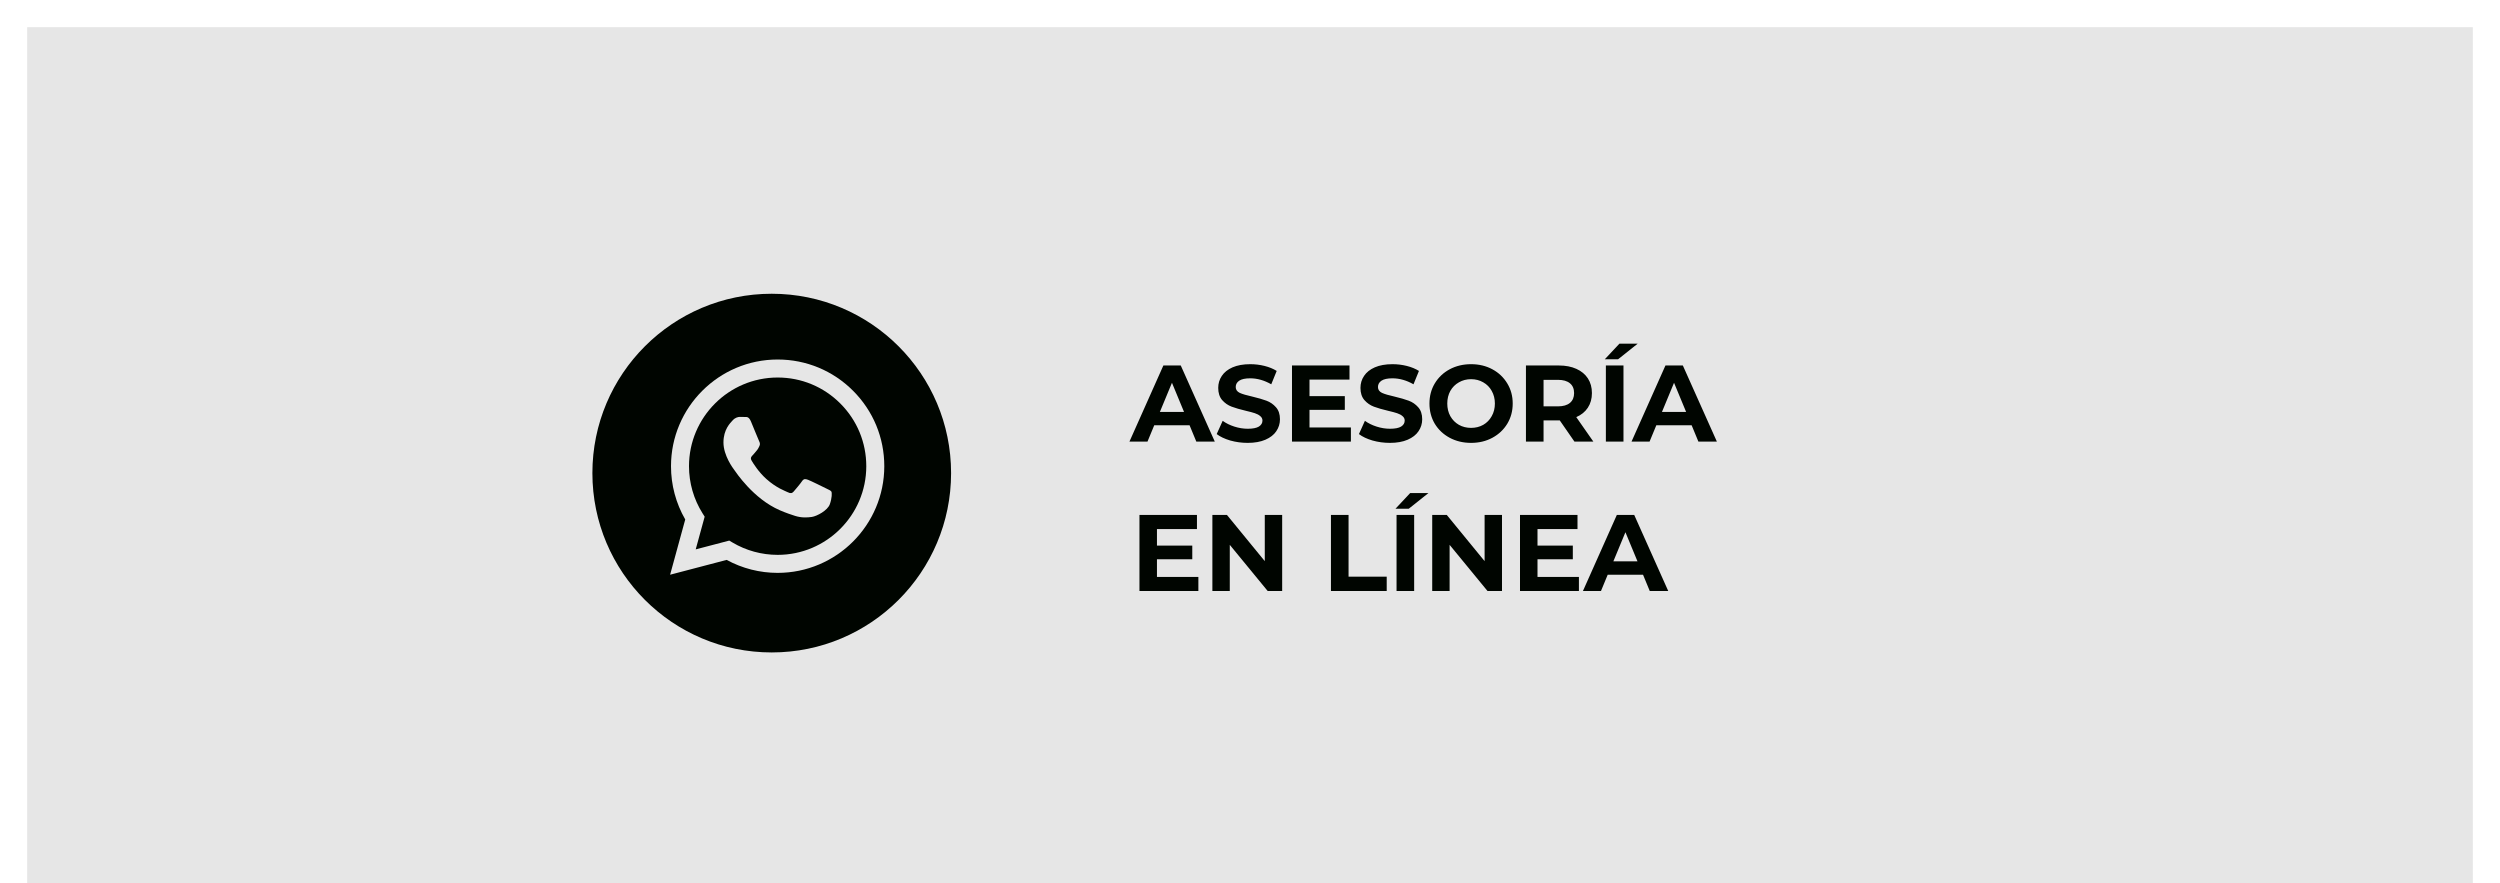 <svg width="368" height="130" viewBox="0 0 368 130" fill="none" xmlns="http://www.w3.org/2000/svg">
<g filter="url(#filter0_d)">
<rect x="4" width="360" height="130" fill="#E6E6E6"/>
</g>
<path d="M175.104 62.6H169.904L168.912 65H166.256L171.248 53.8H173.808L178.816 65H176.096L175.104 62.6ZM174.288 60.632L172.512 56.344L170.736 60.632H174.288ZM183.658 65.192C182.773 65.192 181.914 65.075 181.082 64.84C180.261 64.595 179.599 64.28 179.098 63.896L179.978 61.944C180.458 62.296 181.029 62.579 181.69 62.792C182.351 63.005 183.013 63.112 183.674 63.112C184.41 63.112 184.954 63.005 185.306 62.792C185.658 62.568 185.834 62.275 185.834 61.912C185.834 61.645 185.727 61.427 185.514 61.256C185.311 61.075 185.045 60.931 184.714 60.824C184.394 60.717 183.957 60.6 183.402 60.472C182.549 60.269 181.85 60.067 181.306 59.864C180.762 59.661 180.293 59.336 179.898 58.888C179.514 58.44 179.322 57.843 179.322 57.096C179.322 56.445 179.498 55.859 179.85 55.336C180.202 54.803 180.73 54.381 181.434 54.072C182.149 53.763 183.018 53.608 184.042 53.608C184.757 53.608 185.455 53.693 186.138 53.864C186.821 54.035 187.418 54.28 187.93 54.6L187.13 56.568C186.095 55.981 185.061 55.688 184.026 55.688C183.301 55.688 182.762 55.805 182.41 56.04C182.069 56.275 181.898 56.584 181.898 56.968C181.898 57.352 182.095 57.64 182.49 57.832C182.895 58.013 183.509 58.195 184.33 58.376C185.183 58.579 185.882 58.781 186.426 58.984C186.97 59.187 187.434 59.507 187.818 59.944C188.213 60.381 188.41 60.973 188.41 61.72C188.41 62.36 188.229 62.947 187.866 63.48C187.514 64.003 186.981 64.419 186.266 64.728C185.551 65.037 184.682 65.192 183.658 65.192ZM198.853 62.92V65H190.181V53.8H198.645V55.88H192.757V58.312H197.957V60.328H192.757V62.92H198.853ZM204.596 65.192C203.71 65.192 202.852 65.075 202.02 64.84C201.198 64.595 200.537 64.28 200.036 63.896L200.916 61.944C201.396 62.296 201.966 62.579 202.628 62.792C203.289 63.005 203.95 63.112 204.612 63.112C205.348 63.112 205.892 63.005 206.244 62.792C206.596 62.568 206.772 62.275 206.772 61.912C206.772 61.645 206.665 61.427 206.452 61.256C206.249 61.075 205.982 60.931 205.652 60.824C205.332 60.717 204.894 60.6 204.34 60.472C203.486 60.269 202.788 60.067 202.244 59.864C201.7 59.661 201.23 59.336 200.836 58.888C200.452 58.44 200.26 57.843 200.26 57.096C200.26 56.445 200.436 55.859 200.788 55.336C201.14 54.803 201.668 54.381 202.372 54.072C203.086 53.763 203.956 53.608 204.98 53.608C205.694 53.608 206.393 53.693 207.076 53.864C207.758 54.035 208.356 54.28 208.868 54.6L208.068 56.568C207.033 55.981 205.998 55.688 204.964 55.688C204.238 55.688 203.7 55.805 203.348 56.04C203.006 56.275 202.836 56.584 202.836 56.968C202.836 57.352 203.033 57.64 203.428 57.832C203.833 58.013 204.446 58.195 205.268 58.376C206.121 58.579 206.82 58.781 207.364 58.984C207.908 59.187 208.372 59.507 208.756 59.944C209.15 60.381 209.348 60.973 209.348 61.72C209.348 62.36 209.166 62.947 208.804 63.48C208.452 64.003 207.918 64.419 207.204 64.728C206.489 65.037 205.62 65.192 204.596 65.192ZM216.543 65.192C215.38 65.192 214.329 64.941 213.391 64.44C212.463 63.939 211.732 63.251 211.199 62.376C210.676 61.491 210.415 60.499 210.415 59.4C210.415 58.301 210.676 57.315 211.199 56.44C211.732 55.555 212.463 54.861 213.391 54.36C214.329 53.859 215.38 53.608 216.543 53.608C217.705 53.608 218.751 53.859 219.679 54.36C220.607 54.861 221.337 55.555 221.871 56.44C222.404 57.315 222.671 58.301 222.671 59.4C222.671 60.499 222.404 61.491 221.871 62.376C221.337 63.251 220.607 63.939 219.679 64.44C218.751 64.941 217.705 65.192 216.543 65.192ZM216.543 62.984C217.204 62.984 217.801 62.835 218.335 62.536C218.868 62.227 219.284 61.8 219.583 61.256C219.892 60.712 220.047 60.093 220.047 59.4C220.047 58.707 219.892 58.088 219.583 57.544C219.284 57 218.868 56.579 218.335 56.28C217.801 55.971 217.204 55.816 216.543 55.816C215.881 55.816 215.284 55.971 214.751 56.28C214.217 56.579 213.796 57 213.487 57.544C213.188 58.088 213.039 58.707 213.039 59.4C213.039 60.093 213.188 60.712 213.487 61.256C213.796 61.8 214.217 62.227 214.751 62.536C215.284 62.835 215.881 62.984 216.543 62.984ZM231.755 65L229.595 61.88H229.467H227.211V65H224.619V53.8H229.467C230.459 53.8 231.317 53.965 232.043 54.296C232.779 54.627 233.344 55.096 233.739 55.704C234.133 56.312 234.331 57.032 234.331 57.864C234.331 58.696 234.128 59.416 233.723 60.024C233.328 60.621 232.763 61.08 232.027 61.4L234.539 65H231.755ZM231.707 57.864C231.707 57.235 231.504 56.755 231.099 56.424C230.693 56.083 230.101 55.912 229.323 55.912H227.211V59.816H229.323C230.101 59.816 230.693 59.645 231.099 59.304C231.504 58.963 231.707 58.483 231.707 57.864ZM236.384 53.8H238.976V65H236.384V53.8ZM238.384 50.584H241.072L238.176 52.888H236.224L238.384 50.584ZM249.01 62.6H243.81L242.818 65H240.162L245.154 53.8H247.714L252.722 65H250.002L249.01 62.6ZM248.194 60.632L246.418 56.344L244.642 60.632H248.194ZM176.4 84.92V87H167.728V75.8H176.192V77.88H170.304V80.312H175.504V82.328H170.304V84.92H176.4ZM188.735 75.8V87H186.607L181.023 80.2V87H178.463V75.8H180.607L186.175 82.6V75.8H188.735ZM195.916 75.8H198.508V84.888H204.124V87H195.916V75.8ZM205.572 75.8H208.164V87H205.572V75.8ZM207.572 72.584H210.26L207.364 74.888H205.412L207.572 72.584ZM221.094 75.8V87H218.966L213.382 80.2V87H210.822V75.8H212.966L218.534 82.6V75.8H221.094ZM232.416 84.92V87H223.744V75.8H232.208V77.88H226.32V80.312H231.52V82.328H226.32V84.92H232.416ZM241.854 84.6H236.654L235.662 87H233.006L237.998 75.8H240.558L245.566 87H242.846L241.854 84.6ZM241.038 82.632L239.262 78.344L237.486 82.632H241.038Z" fill="#000500"/>
<path fill-rule="evenodd" clip-rule="evenodd" d="M113.6 96.04C99.02 96.04 87.2 84.22 87.2 69.64C87.2 55.059 99.02 43.24 113.6 43.24C128.18 43.24 140 55.059 140 69.64C140 84.22 128.18 96.04 113.6 96.04ZM114.47 84.328C123.125 84.324 130.165 77.283 130.168 68.629C130.17 64.435 128.539 60.491 125.575 57.524C122.611 54.556 118.669 52.922 114.47 52.92C105.817 52.92 98.775 59.962 98.772 68.617C98.77 71.384 99.493 74.084 100.867 76.465L98.64 84.6L106.962 82.417C109.255 83.667 111.836 84.327 114.464 84.328H114.47Z" fill="#000500"/>
<path fill-rule="evenodd" clip-rule="evenodd" d="M107.347 79.575L102.408 80.87L103.727 76.055L103.416 75.562C102.11 73.484 101.42 71.083 101.421 68.618C101.424 61.424 107.278 55.571 114.475 55.571C117.96 55.572 121.236 56.931 123.699 59.398C126.163 61.864 127.518 65.142 127.517 68.629C127.514 75.823 121.661 81.676 114.469 81.676H114.464C112.123 81.675 109.826 81.046 107.823 79.858L107.347 79.575ZM122.378 72.362C122.28 72.199 122.019 72.101 121.626 71.904C121.234 71.708 119.306 70.759 118.946 70.628C118.587 70.497 118.325 70.432 118.064 70.824C117.802 71.217 117.05 72.101 116.822 72.362C116.593 72.624 116.364 72.657 115.972 72.461C115.58 72.264 114.316 71.85 112.817 70.514C111.651 69.474 110.864 68.189 110.635 67.796C110.407 67.404 110.611 67.192 110.807 66.996C110.984 66.82 111.2 66.538 111.396 66.309C111.592 66.08 111.657 65.916 111.788 65.654C111.919 65.393 111.853 65.164 111.755 64.967C111.657 64.771 110.873 62.84 110.546 62.055C110.227 61.29 109.904 61.394 109.663 61.381C109.435 61.37 109.173 61.367 108.912 61.367C108.65 61.367 108.225 61.466 107.866 61.858C107.506 62.251 106.493 63.2 106.493 65.131C106.493 67.061 107.898 68.927 108.094 69.188C108.291 69.45 110.86 73.412 114.795 75.111C115.731 75.515 116.462 75.757 117.031 75.937C117.971 76.236 118.826 76.194 119.502 76.093C120.255 75.98 121.822 75.144 122.149 74.228C122.476 73.311 122.476 72.526 122.378 72.362Z" fill="#000500"/>
<defs>
<filter id="filter0_d" x="0" y="0" width="368" height="138" filterUnits="userSpaceOnUse" color-interpolation-filters="sRGB">
<feFlood flood-opacity="0" result="BackgroundImageFix"/>
<feColorMatrix in="SourceAlpha" type="matrix" values="0 0 0 0 0 0 0 0 0 0 0 0 0 0 0 0 0 0 127 0"/>
<feOffset dy="4"/>
<feGaussianBlur stdDeviation="2"/>
<feColorMatrix type="matrix" values="0 0 0 0 0 0 0 0 0 0 0 0 0 0 0 0 0 0 0.25 0"/>
<feBlend mode="normal" in2="BackgroundImageFix" result="effect1_dropShadow"/>
<feBlend mode="normal" in="SourceGraphic" in2="effect1_dropShadow" result="shape"/>
</filter>
</defs>
</svg>
